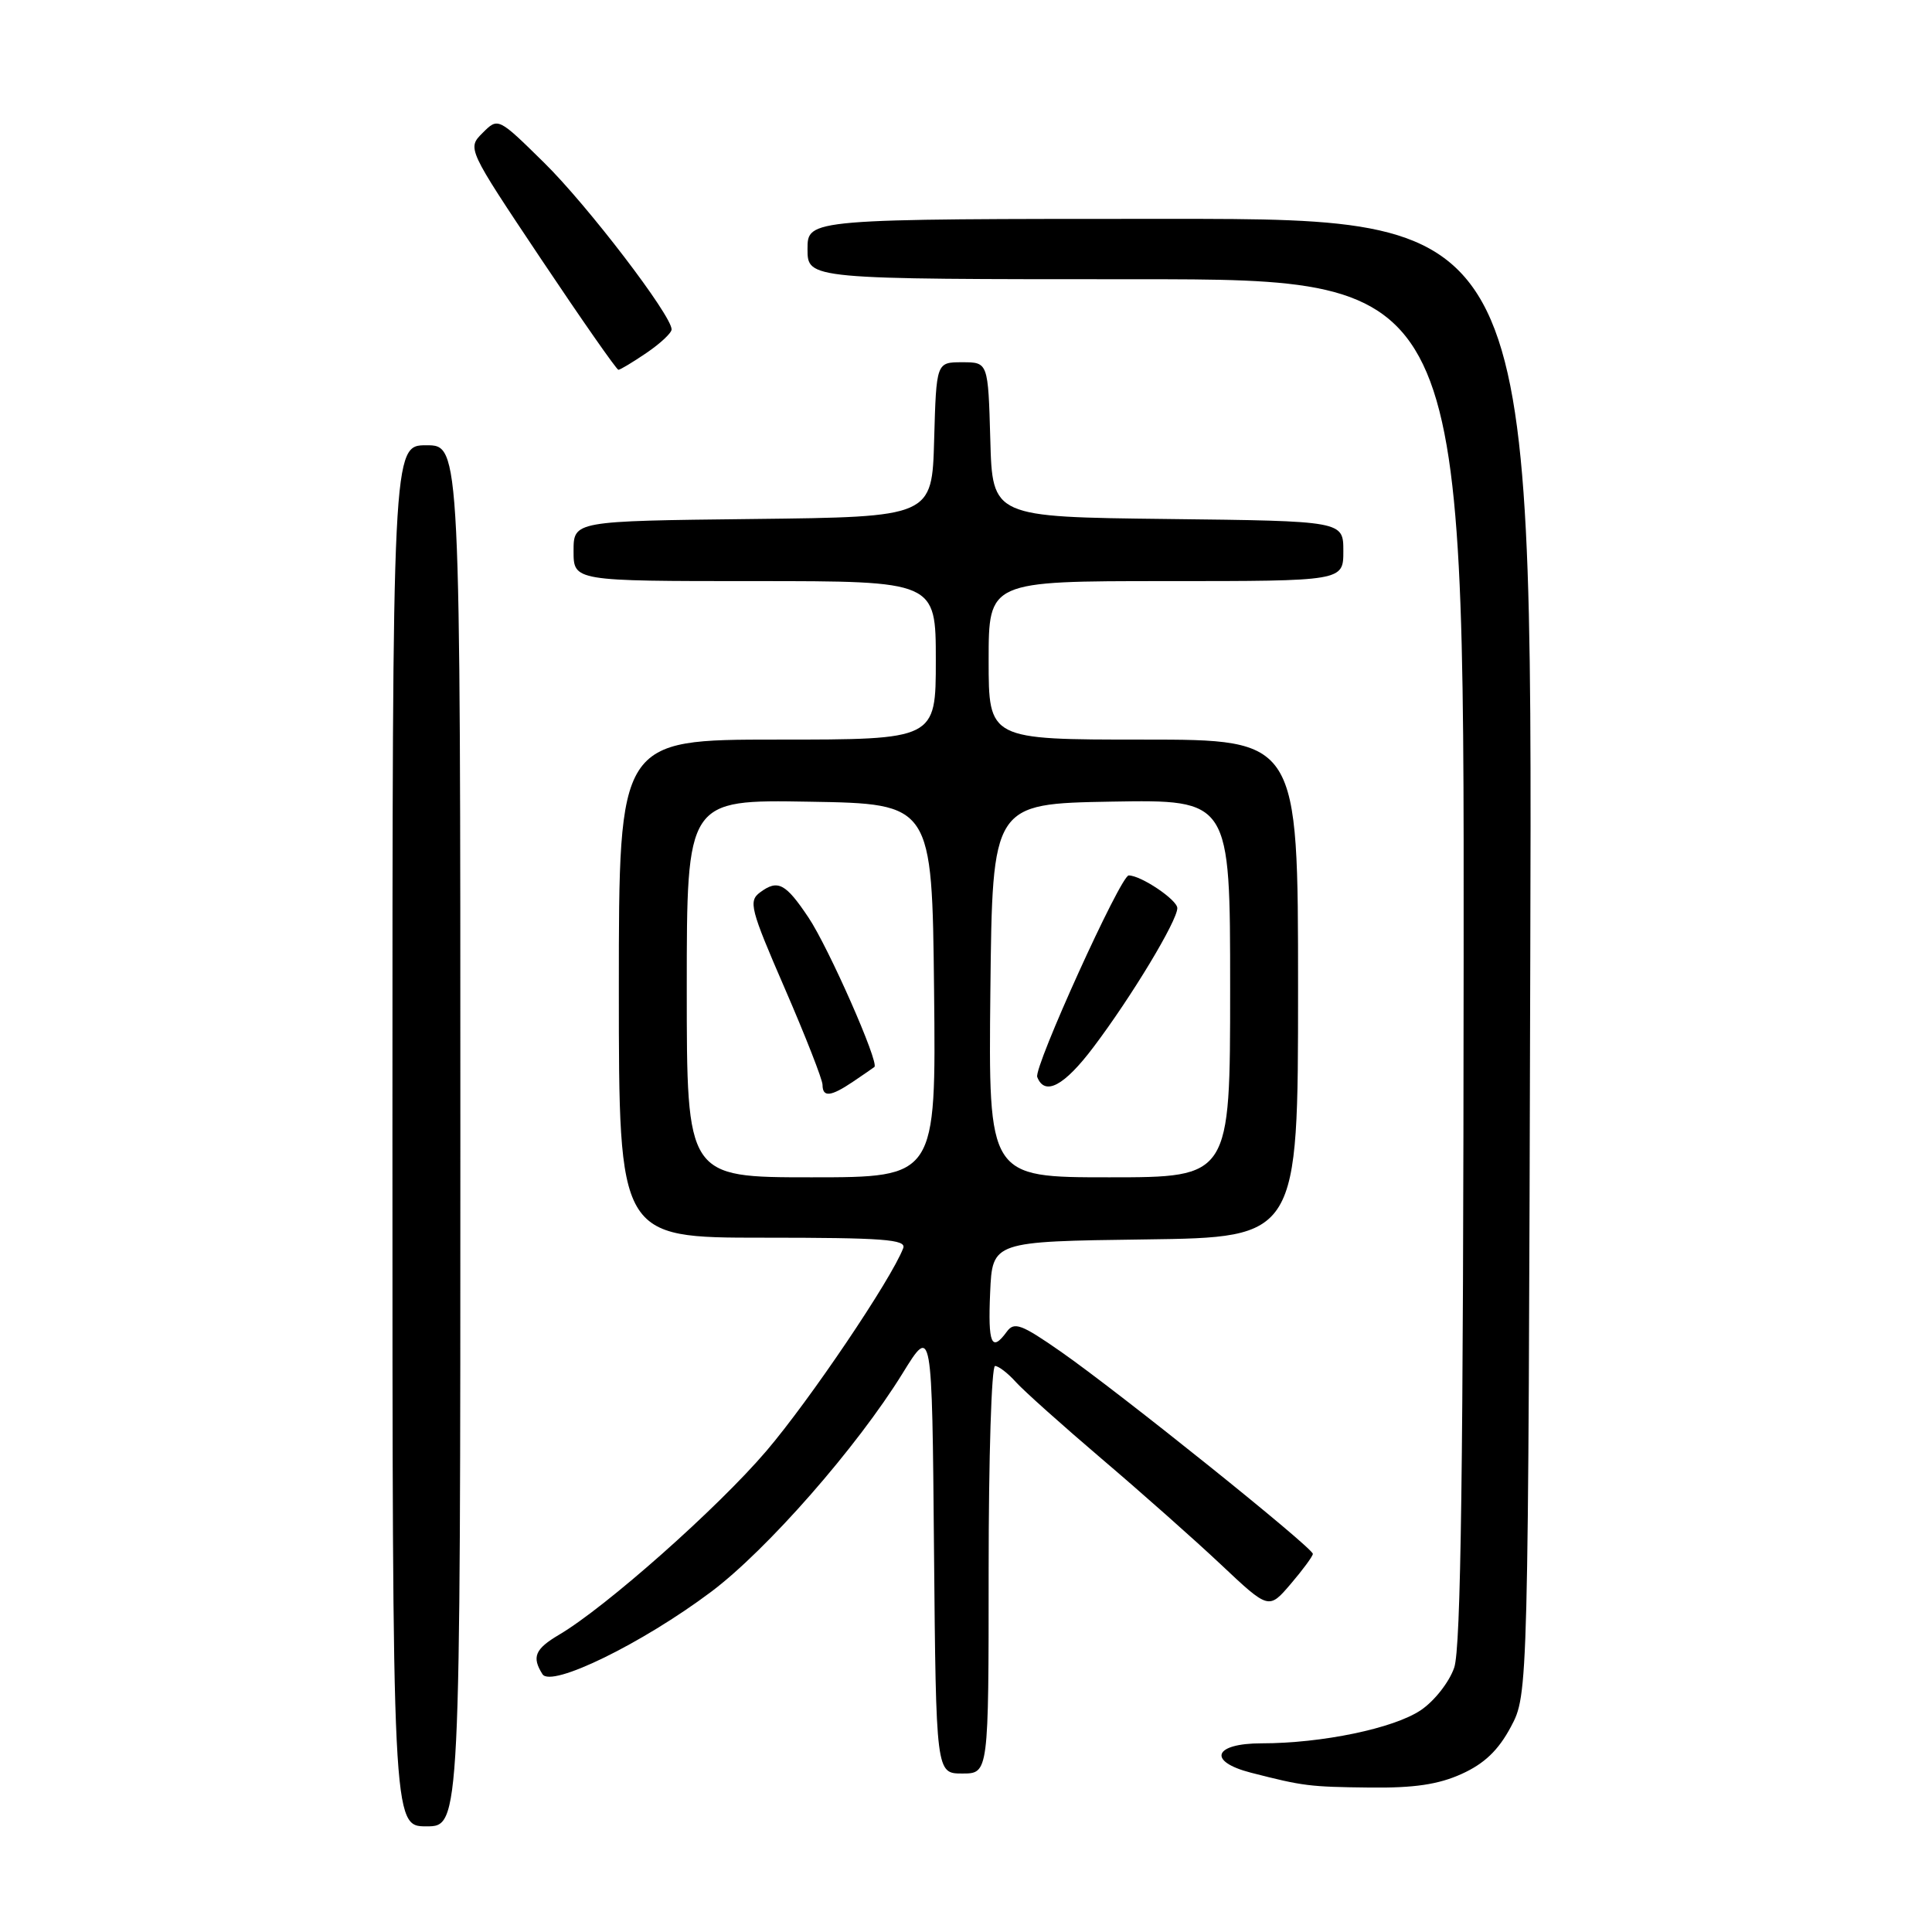 <?xml version="1.0" encoding="UTF-8" standalone="no"?>
<!DOCTYPE svg PUBLIC "-//W3C//DTD SVG 1.1//EN" "http://www.w3.org/Graphics/SVG/1.1/DTD/svg11.dtd" >
<svg xmlns="http://www.w3.org/2000/svg" xmlns:xlink="http://www.w3.org/1999/xlink" version="1.1" viewBox="0 0 256 256">
 <g >
 <path fill="currentColor"
d=" M 61.00 150.50 C 61.00 59.00 61.00 59.00 56.50 59.00 C 52.00 59.00 52.00 59.00 52.00 150.50 C 52.00 242.00 52.00 242.00 56.50 242.00 C 61.00 242.00 61.00 242.00 61.00 150.50 Z  M 193.69 235.05 C 196.69 233.69 198.54 231.92 200.19 228.83 C 202.50 224.50 202.50 224.50 202.77 126.75 C 203.05 29.00 203.05 29.00 155.02 29.00 C 107.00 29.00 107.00 29.00 107.00 33.00 C 107.00 37.00 107.00 37.00 150.50 37.00 C 194.00 37.00 194.00 37.00 193.94 127.25 C 193.90 194.44 193.58 218.39 192.69 220.97 C 192.03 222.89 190.06 225.40 188.26 226.61 C 184.68 229.02 175.16 231.00 167.17 231.00 C 160.81 231.00 159.94 233.39 165.75 234.89 C 172.70 236.67 173.48 236.77 181.50 236.86 C 187.39 236.93 190.61 236.45 193.69 235.05 Z  M 131.00 208.00 C 131.00 193.15 131.38 181.00 131.85 181.00 C 132.31 181.00 133.55 181.95 134.60 183.12 C 135.64 184.28 140.78 188.87 146.00 193.32 C 151.22 197.76 158.34 204.07 161.81 207.34 C 168.12 213.28 168.12 213.28 171.02 209.89 C 172.61 208.03 173.94 206.23 173.96 205.90 C 174.01 205.12 148.28 184.47 140.52 179.07 C 135.33 175.46 134.39 175.11 133.41 176.45 C 131.38 179.23 130.90 178.11 131.20 171.25 C 131.50 164.50 131.50 164.50 151.75 164.23 C 172.00 163.96 172.00 163.96 172.00 130.98 C 172.00 98.00 172.00 98.00 151.50 98.00 C 131.00 98.00 131.00 98.00 131.00 87.50 C 131.00 77.00 131.00 77.00 154.50 77.00 C 178.00 77.00 178.00 77.00 178.00 73.02 C 178.00 69.04 178.00 69.04 154.75 68.77 C 131.50 68.50 131.50 68.50 131.22 58.25 C 130.93 48.00 130.93 48.00 127.50 48.00 C 124.07 48.00 124.07 48.00 123.78 58.25 C 123.50 68.50 123.50 68.50 99.75 68.77 C 76.00 69.04 76.00 69.04 76.00 73.02 C 76.00 77.00 76.00 77.00 100.00 77.00 C 124.00 77.00 124.00 77.00 124.00 87.50 C 124.00 98.00 124.00 98.00 103.00 98.00 C 82.00 98.00 82.00 98.00 82.00 131.00 C 82.00 164.00 82.00 164.00 101.11 164.00 C 117.04 164.00 120.13 164.23 119.68 165.39 C 118.09 169.54 107.30 185.52 101.55 192.26 C 95.09 199.83 80.31 212.93 74.10 216.60 C 70.88 218.50 70.44 219.56 71.88 221.84 C 73.04 223.67 85.10 217.77 94.22 210.93 C 101.63 205.37 113.56 191.76 119.60 181.97 C 123.50 175.65 123.50 175.65 123.76 205.32 C 124.03 235.00 124.03 235.00 127.51 235.00 C 131.00 235.00 131.00 235.00 131.00 208.00 Z  M 85.68 46.75 C 87.50 45.51 88.99 44.12 88.99 43.65 C 89.01 41.81 77.81 27.16 72.07 21.53 C 66.00 15.56 66.00 15.56 63.95 17.61 C 61.90 19.66 61.90 19.66 71.70 34.33 C 77.09 42.39 81.70 48.99 81.94 49.00 C 82.18 49.00 83.86 47.99 85.68 46.75 Z  M 91.00 130.98 C 91.00 105.95 91.00 105.95 107.25 106.23 C 123.50 106.50 123.50 106.50 123.77 131.25 C 124.03 156.00 124.03 156.00 107.52 156.00 C 91.00 156.00 91.00 156.00 91.00 130.98 Z  M 113.03 143.33 C 114.39 142.41 115.66 141.54 115.86 141.38 C 116.54 140.86 109.78 125.53 107.13 121.58 C 104.09 117.03 103.06 116.50 100.72 118.24 C 99.15 119.40 99.41 120.42 104.00 131.00 C 106.74 137.32 108.99 143.06 108.99 143.75 C 109.00 145.43 110.08 145.32 113.03 143.33 Z  M 131.23 131.25 C 131.50 106.50 131.50 106.50 147.25 106.22 C 163.00 105.95 163.00 105.95 163.00 130.97 C 163.00 156.00 163.00 156.00 146.98 156.00 C 130.97 156.00 130.97 156.00 131.23 131.25 Z  M 144.89 138.75 C 149.93 132.08 156.00 122.01 156.00 120.33 C 156.00 119.24 151.19 116.00 149.56 116.00 C 148.49 116.00 136.95 141.44 137.44 142.71 C 138.43 145.27 141.01 143.90 144.89 138.75 Z "/>
</g>
</svg>